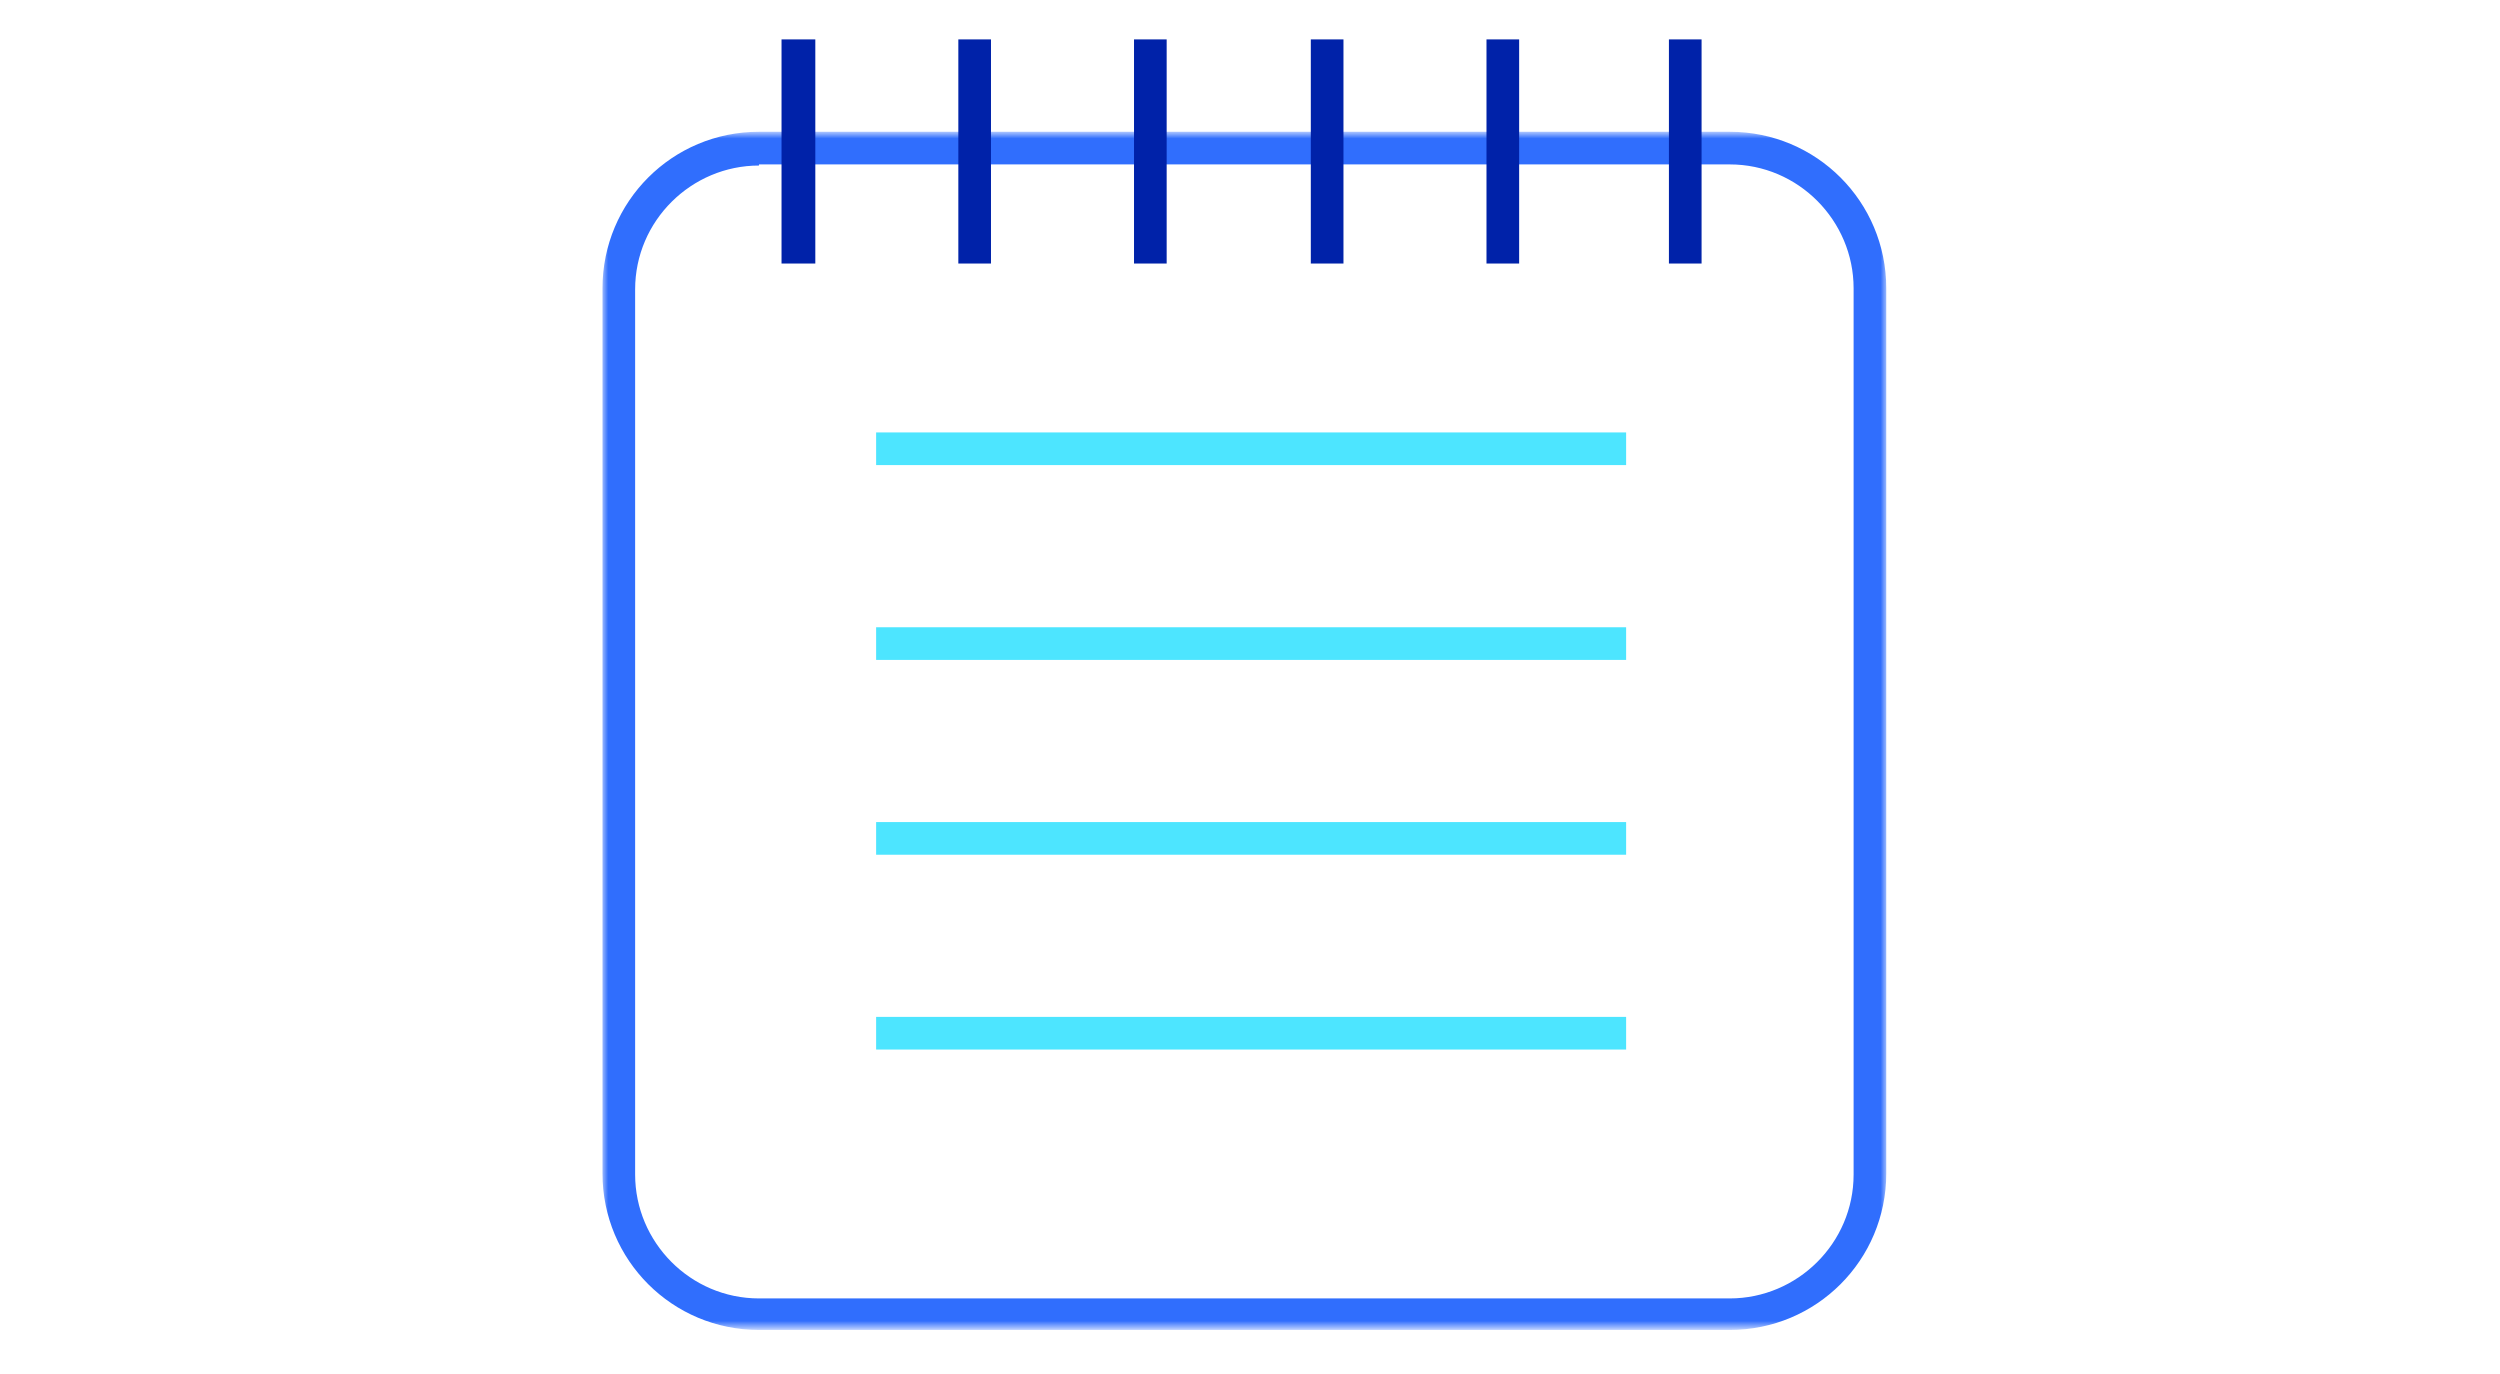 <svg xmlns="http://www.w3.org/2000/svg" width="222" height="122" viewBox="0 0 222 122"><defs><filter id="a" filterUnits="userSpaceOnUse" x="53.5" y="11.8" width="114" height="106.4"><feColorMatrix values="1 0 0 0 0 0 1 0 0 0 0 0 1 0 0 0 0 0 1 0"/></filter></defs><mask maskUnits="userSpaceOnUse" x="53.5" y="11.8" width="114" height="106.4" id="b"><path fill="#FFF" d="M167.5 11.8v106.3h-114V11.8z" filter="url(#a)"/></mask><path mask="url(#b)" fill="#306EFD" d="M67.4 14.7c-6 0-11 4.9-11 11v78.6c0 6 4.9 11 11 11h86.2c6 0 11-4.9 11-11V25.6c0-6-4.9-11-11-11H67.4zm86.2 103.4H67.4c-7.7 0-13.9-6.2-13.9-13.9V25.6c0-7.7 6.2-13.9 13.9-13.9h86.2c7.7 0 13.9 6.2 13.9 13.9v78.6c0 7.7-6.2 13.9-13.9 13.9z"/><path fill="#0022A9" d="M132 23.4h2.9V3.5H132m16.2 19.9h2.9V3.5h-2.9m-31.8 19.9h2.9V3.5h-2.9m-15.7 19.9h2.9V3.5h-2.9M85.1 23.4H88V3.5h-2.9M69.4 23.4h3V3.5h-3"/><path fill="#4DE5FF" d="M77.8 41.3h66.6v-2.9H77.8m0 20.2h66.6v-2.9H77.8m0 20.2h66.6V73H77.8m48 20.2h18.6v-2.9h-18.6m-48 2.9h48v-2.9h-48"/></svg>
